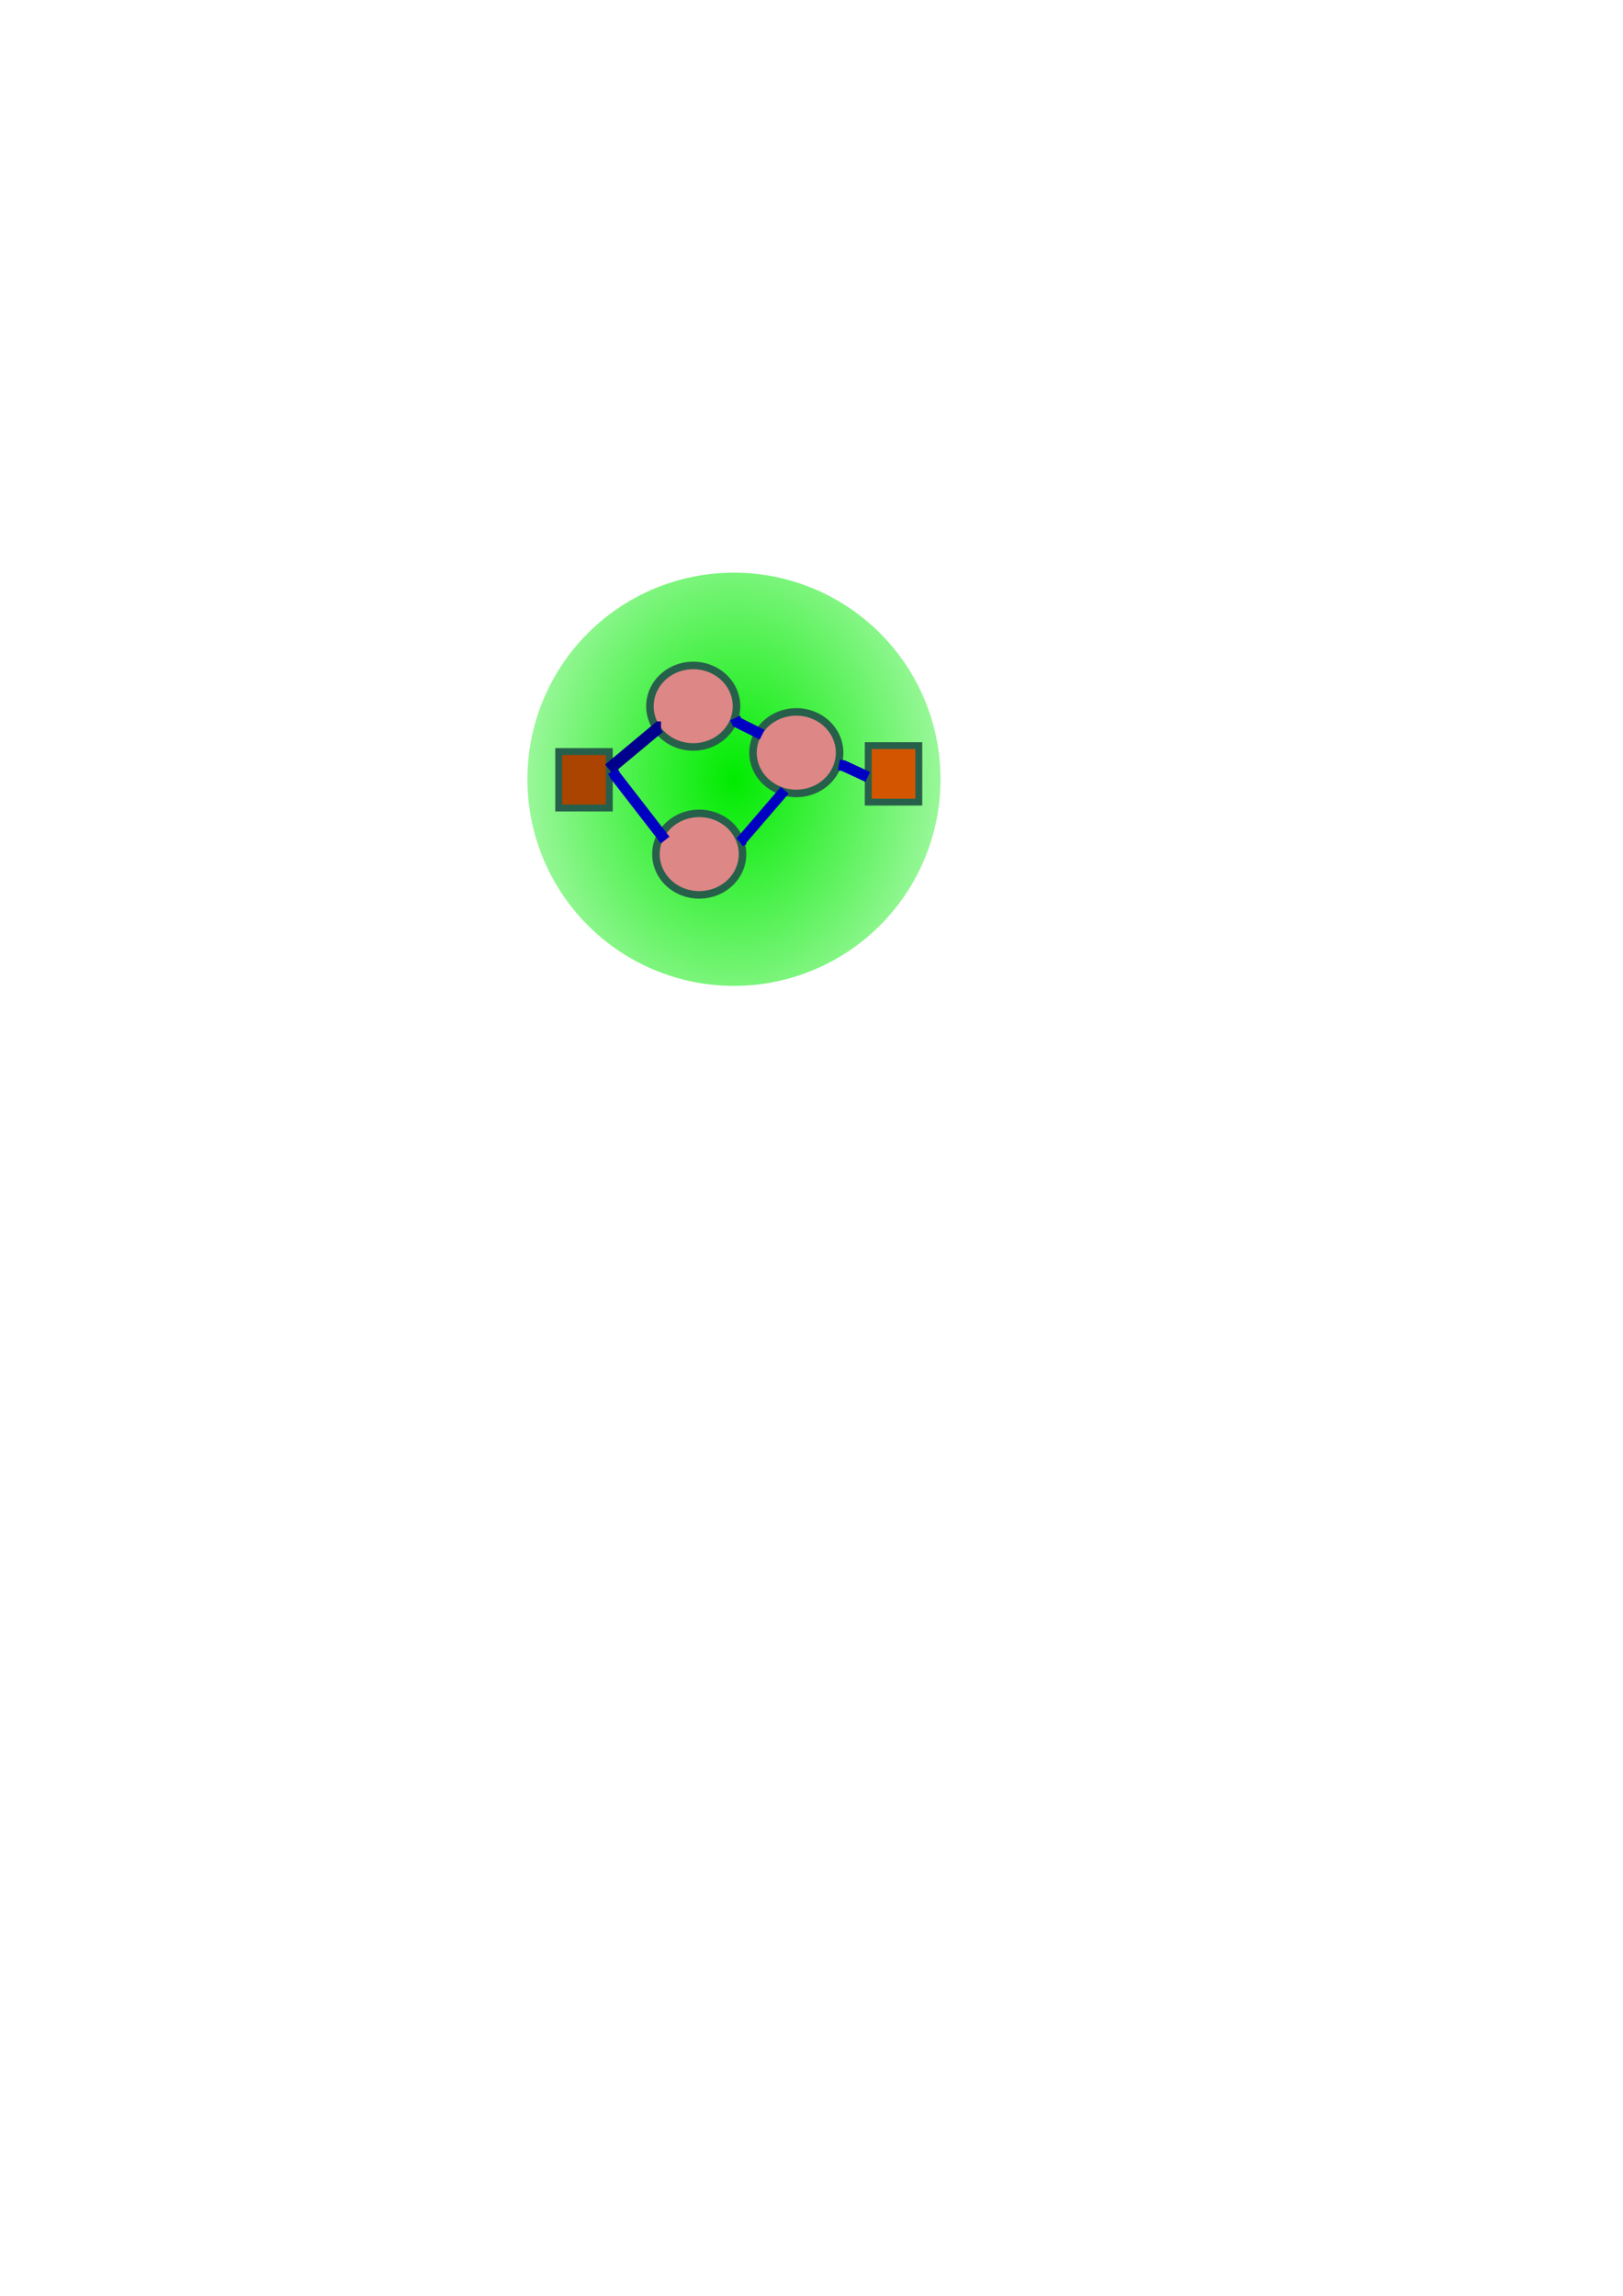 <?xml version="1.0" encoding="UTF-8" standalone="no"?>
<!-- Created with Inkscape (http://www.inkscape.org/) -->

<svg
   xmlns:dc="http://purl.org/dc/elements/1.1/"
   xmlns:cc="http://creativecommons.org/ns#"
   xmlns:rdf="http://www.w3.org/1999/02/22-rdf-syntax-ns#"
   xmlns:svg="http://www.w3.org/2000/svg"
   xmlns="http://www.w3.org/2000/svg"
   xmlns:xlink="http://www.w3.org/1999/xlink"
   xmlns:sodipodi="http://sodipodi.sourceforge.net/DTD/sodipodi-0.dtd"
   xmlns:inkscape="http://www.inkscape.org/namespaces/inkscape"
   width="744.094"
   height="1052.362"
   id="svg2"
   version="1.1"
   inkscape:version="0.48.0 r9654"
   sodipodi:docname="android_client_image.svg"
   inkscape:export-filename="E:\dev\Lokoho\res\drawable-ldpi\monitor_button_normal.png"
   inkscape:export-xdpi="11.404088"
   inkscape:export-ydpi="11.404088">
  <defs
     id="defs4">
    <inkscape:path-effect
       effect="spiro"
       id="path-effect4273"
       is_visible="true" />
    <linearGradient
       id="linearGradient4247">
      <stop
         style="stop-color:#00eb00;stop-opacity:1;"
         offset="0"
         id="stop4249" />
      <stop
         style="stop-color:#00eb00;stop-opacity:0;"
         offset="1"
         id="stop4251" />
    </linearGradient>
    <inkscape:path-effect
       effect="spiro"
       id="path-effect4185"
       is_visible="true" />
    <inkscape:path-effect
       effect="spiro"
       id="path-effect3413"
       is_visible="true" />
    <inkscape:path-effect
       effect="spiro"
       id="path-effect2999"
       is_visible="true" />
    <inkscape:path-effect
       effect="spiro"
       id="path-effect2995"
       is_visible="true" />
    <radialGradient
       inkscape:collect="always"
       xlink:href="#linearGradient3022-7"
       id="radialGradient3028-2"
       cx="313.484"
       cy="589.553"
       fx="313.484"
       fy="589.553"
       r="36.379"
       gradientTransform="matrix(2.47,-0.059,0.09,3.574,-493.533,-1703.739)"
       gradientUnits="userSpaceOnUse" />
    <linearGradient
       inkscape:collect="always"
       id="linearGradient3022-7">
      <stop
         style="stop-color:#00eb00;stop-opacity:1;"
         offset="0"
         id="stop3024-6" />
      <stop
         style="stop-color:#0000ff;stop-opacity:1"
         offset="1"
         id="stop3026-1" />
    </linearGradient>
    <radialGradient
       inkscape:collect="always"
       xlink:href="#linearGradient3014-2"
       id="radialGradient3020-4"
       cx="325.415"
       cy="555.676"
       fx="325.415"
       fy="555.676"
       r="24.173"
       gradientUnits="userSpaceOnUse" />
    <linearGradient
       id="linearGradient3014-2">
      <stop
         style="stop-color:#8c3fa9;stop-opacity:1;"
         offset="0"
         id="stop3016-3" />
      <stop
         style="stop-color:#00eb00;stop-opacity:0;"
         offset="1"
         id="stop3018-2" />
    </linearGradient>
    <radialGradient
       r="24.173"
       fy="555.676"
       fx="325.415"
       cy="555.676"
       cx="325.415"
       gradientUnits="userSpaceOnUse"
       id="radialGradient3237"
       xlink:href="#linearGradient3014-2"
       inkscape:collect="always"
       gradientTransform="matrix(7.008,0.013,-0.009,4.647,-1950.081,-2030.832)" />
    <inkscape:path-effect
       effect="spiro"
       id="path-effect4185-7"
       is_visible="true" />
    <inkscape:path-effect
       effect="spiro"
       id="path-effect4185-1"
       is_visible="true" />
    <inkscape:path-effect
       effect="spiro"
       id="path-effect4185-9"
       is_visible="true" />
    <inkscape:path-effect
       effect="spiro"
       id="path-effect4185-79"
       is_visible="true" />
    <radialGradient
       inkscape:collect="always"
       xlink:href="#linearGradient4247"
       id="radialGradient4253"
       cx="336.497"
       cy="357.203"
       fx="336.497"
       fy="357.203"
       r="95.704"
       gradientUnits="userSpaceOnUse" />
    <radialGradient
       inkscape:collect="always"
       xlink:href="#linearGradient4247"
       id="radialGradient4259"
       gradientUnits="userSpaceOnUse"
       cx="336.497"
       cy="357.203"
       fx="336.497"
       fy="357.203"
       r="95.704"
       gradientTransform="matrix(1.649,0.027,-0.034,2.074,-206.306,-392.845)" />
  </defs>
  <sodipodi:namedview
     id="base"
     pagecolor="#ffffff"
     bordercolor="#666666"
     borderopacity="1.0"
     inkscape:pageopacity="0.0"
     inkscape:pageshadow="2"
     inkscape:zoom="2.0920417"
     inkscape:cx="376.34712"
     inkscape:cy="670.20739"
     inkscape:document-units="px"
     inkscape:current-layer="layer1"
     showgrid="false"
     inkscape:window-width="1280"
     inkscape:window-height="738"
     inkscape:window-x="-5"
     inkscape:window-y="-5"
     inkscape:window-maximized="1" />
  <g
     inkscape:label="background-normal"
     inkscape:groupmode="layer"
     id="layer1"
     style="display:inline"
     sodipodi:insensitive="true">
    <path
       sodipodi:type="arc"
       style="fill:url(#radialGradient4259);fill-opacity:1;stroke:none"
       id="path2985"
       sodipodi:cx="336.49744"
       sodipodi:cy="357.20279"
       sodipodi:rx="94.702873"
       sodipodi:ry="94.702873"
       d="m 431.2,357.203 a 94.703,94.703 0 1 1 -0.018,-1.841"
       sodipodi:start="0"
       sodipodi:end="6.2637474"
       sodipodi:open="true" />
  </g>
  <g
     style="display:none"
     id="g4255"
     inkscape:groupmode="layer"
     inkscape:label="background-focused"
     sodipodi:insensitive="true">
    <path
       sodipodi:open="true"
       sodipodi:end="6.2637474"
       sodipodi:start="0"
       d="m 431.2,357.203 a 94.703,94.703 0 1 1 -0.018,-1.841"
       sodipodi:ry="94.702873"
       sodipodi:rx="94.702873"
       sodipodi:cy="357.20279"
       sodipodi:cx="336.49744"
       id="path4257"
       style="fill:url(#radialGradient4253);fill-opacity:1;stroke:#27604a;stroke-width:2.003;stroke-linecap:round;stroke-miterlimit:4;stroke-opacity:1;stroke-dasharray:none"
       sodipodi:type="arc" />
  </g>
  <g
     inkscape:label="background-pressed"
     inkscape:groupmode="layer"
     id="g4261"
     style="display:none"
     sodipodi:insensitive="true">
    <path
       sodipodi:type="arc"
       style="fill:url(#radialGradient4253);fill-opacity:1;stroke:#27604a;stroke-width:16.303;stroke-linecap:round;stroke-linejoin:bevel;stroke-miterlimit:4;stroke-opacity:1;stroke-dasharray:none"
       id="path4263"
       sodipodi:cx="336.49744"
       sodipodi:cy="357.20279"
       sodipodi:rx="94.702873"
       sodipodi:ry="94.702873"
       d="m 431.2,357.203 a 94.703,94.703 0 1 1 -0.018,-1.841"
       sodipodi:start="0"
       sodipodi:end="6.2637474"
       sodipodi:open="true" />
  </g>
  <g
     inkscape:groupmode="layer"
     id="layer2"
     inkscape:label="user"
     style="display:none"
     sodipodi:insensitive="true">
    <path
       sodipodi:type="arc"
       style="fill:url(#radialGradient3237);fill-opacity:1;stroke:#27604a;stroke-width:2.003;stroke-miterlimit:4;stroke-opacity:1;stroke-dasharray:none"
       id="path2987"
       sodipodi:cx="325.41519"
       sodipodi:cy="555.67584"
       sodipodi:rx="23.17198"
       sodipodi:ry="23.17198"
       d="m 348.587,555.676 a 23.172,23.172 0 1 1 -0.004,-0.45"
       sodipodi:start="0"
       sodipodi:end="6.2637474"
       sodipodi:open="true"
       transform="matrix(1.231,0,0,1.247,-66.025,-375.154)" />
    <path
       style="fill:none;stroke:#000000;stroke-width:1.156px;stroke-linecap:butt;stroke-linejoin:miter;stroke-opacity:1"
       d="m 288.668,422.248 c 0,0 -0.429,-74.541 42.784,-74.887 47.968,-0.383 47.745,74.887 47.745,74.887 z"
       id="path2991"
       inkscape:connector-curvature="0"
       sodipodi:nodetypes="cscc" />
    <path
       style="fill:url(#radialGradient3028-2);fill-opacity:1;stroke:#27604a;stroke-width:0.78;stroke-miterlimit:4;stroke-opacity:1;stroke-dasharray:none"
       d="m 289.666,418.471 c 0,-12.913 3.722,-31.763 8.605,-43.577 7.171,-17.353 18.828,-26.613 33.5,-26.613 16.124,0 28.433,8.821 36.697,26.3 5.132,10.854 8.724,26.408 9.636,41.723 l 0.287,4.826 -44.363,0 -44.363,0 0,-2.659 z"
       id="path3012"
       inkscape:connector-curvature="0" />
  </g>
  <g
     inkscape:groupmode="layer"
     id="layer3"
     inkscape:label="worklist"
     style="display:none"
     sodipodi:insensitive="true">
    <rect
       style="fill:#00eb00;fill-opacity:1;stroke:#27604a;stroke-width:1.262;stroke-miterlimit:4;stroke-opacity:1;stroke-dasharray:none;display:inline"
       id="rect3030"
       width="18.316"
       height="18.316"
       x="283.036"
       y="319.549" />
    <rect
       style="fill:#00eb00;fill-opacity:1;stroke:#27604a;stroke-width:1.262;stroke-miterlimit:4;stroke-opacity:1;stroke-dasharray:none;display:inline"
       id="rect3030-4"
       width="18.316"
       height="18.316"
       x="283.036"
       y="348.617" />
    <rect
       style="fill:#00eb00;fill-opacity:1;stroke:#27604a;stroke-width:1.262;stroke-miterlimit:4;stroke-opacity:1;stroke-dasharray:none;display:inline"
       id="rect3030-0"
       width="18.316"
       height="18.316"
       x="283.036"
       y="377.009" />
    <rect
       style="fill:#808000;fill-opacity:1;stroke:#27604a;stroke-width:2.397;stroke-miterlimit:4;stroke-opacity:1;stroke-dasharray:none;display:inline"
       id="rect3030-48"
       width="66.01"
       height="18.316"
       x="312.864"
       y="318.982" />
    <rect
       style="fill:#808000;fill-opacity:1;stroke:#27604a;stroke-width:2.397;stroke-miterlimit:4;stroke-opacity:1;stroke-dasharray:none;display:inline"
       id="rect3030-48-5"
       width="66.01"
       height="18.316"
       x="312.864"
       y="349.184" />
    <rect
       style="fill:#808000;fill-opacity:1;stroke:#27604a;stroke-width:2.397;stroke-miterlimit:4;stroke-opacity:1;stroke-dasharray:none;display:inline"
       id="rect3030-48-1"
       width="66.01"
       height="18.316"
       x="312.864"
       y="377.576" />
    <path
       style="fill:#0000ff;fill-opacity:1;stroke:#0000c3;stroke-width:9.464;stroke-linecap:round;stroke-linejoin:bevel;stroke-miterlimit:4;stroke-opacity:1;stroke-dasharray:none"
       d="m 284.059,328.662 0,-8.45 8.112,0 8.112,0 0,8.45 0,8.45 -8.112,0 -8.112,0 0,-8.45 z"
       id="path4265"
       inkscape:connector-curvature="0" />
    <path
       style="fill:#0000ff;fill-opacity:1;stroke:#0000c3;stroke-width:9.464;stroke-linecap:round;stroke-linejoin:bevel;stroke-miterlimit:4;stroke-opacity:1;stroke-dasharray:none"
       d="m 284.059,357.73 0,-8.45 8.112,0 8.112,0 0,8.45 0,8.45 -8.112,0 -8.112,0 0,-8.45 z"
       id="path4267"
       inkscape:connector-curvature="0" />
    <path
       style="fill:#0000ff;fill-opacity:1;stroke:#0000c3;stroke-width:9.464;stroke-linecap:round;stroke-linejoin:bevel;stroke-miterlimit:4;stroke-opacity:1;stroke-dasharray:none"
       d="m 284.059,386.122 0,-8.45 8.112,0 8.112,0 0,8.45 0,8.45 -8.112,0 -8.112,0 0,-8.45 z"
       id="path4269"
       inkscape:connector-curvature="0" />
  </g>
  <g
     inkscape:groupmode="layer"
     id="layer4"
     inkscape:label="monitor"
     style="display:inline"
     sodipodi:insensitive="true">
    <path
       transform="matrix(1.727,0,0,1.727,-283.413,-830.591)"
       sodipodi:type="arc"
       style="fill:#de8787;fill-opacity:1;stroke:#27604a;stroke-width:2.003;stroke-linecap:round;stroke-miterlimit:4;stroke-opacity:1;stroke-dasharray:none;display:inline"
       id="path3181-15"
       sodipodi:cx="348.13837"
       sodipodi:cy="668.396"
       sodipodi:rx="11.491946"
       sodipodi:ry="10.815949"
       d="m 359.63,668.396 a 11.492,10.816 0 1 1 -0.002,-0.21"
       sodipodi:start="0"
       sodipodi:end="6.2637474"
       sodipodi:open="true" />
    <rect
       style="fill:#aa4400;fill-opacity:1;stroke:#27604a;stroke-width:3.159;stroke-miterlimit:4;stroke-opacity:1;stroke-dasharray:none"
       id="rect3328"
       width="23.18"
       height="25.884"
       x="256.161"
       y="344.495" />
    <path
       transform="matrix(1.727,0,0,1.727,-280.66,-762.79)"
       sodipodi:type="arc"
       style="fill:#de8787;fill-opacity:1;stroke:#27604a;stroke-width:2.003;stroke-linecap:round;stroke-miterlimit:4;stroke-opacity:1;stroke-dasharray:none;display:inline"
       id="path3181-15-6"
       sodipodi:cx="348.13837"
       sodipodi:cy="668.396"
       sodipodi:rx="11.491946"
       sodipodi:ry="10.815949"
       d="m 359.63,668.396 a 11.492,10.816 0 1 1 -0.002,-0.21"
       sodipodi:start="0"
       sodipodi:end="6.2637474"
       sodipodi:open="true" />
    <path
       transform="matrix(1.727,0,0,1.727,-236.156,-809.294)"
       sodipodi:type="arc"
       style="fill:#de8787;fill-opacity:1;stroke:#27604a;stroke-width:2.003;stroke-linecap:round;stroke-miterlimit:4;stroke-opacity:1;stroke-dasharray:none;display:inline"
       id="path3181-15-8"
       sodipodi:cx="348.13837"
       sodipodi:cy="668.396"
       sodipodi:rx="11.491946"
       sodipodi:ry="10.815949"
       d="m 359.63,668.396 a 11.492,10.816 0 1 1 -0.002,-0.21"
       sodipodi:start="0"
       sodipodi:end="6.2637474"
       sodipodi:open="true" />
    <rect
       style="fill:#d45500;fill-opacity:1;stroke:#27604a;stroke-width:3.159;stroke-miterlimit:4;stroke-opacity:1;stroke-dasharray:none;display:inline"
       id="rect3328-5"
       width="23.18"
       height="25.884"
       x="398.064"
       y="341.791" />
    <path
       style="fill:#000080;stroke:#00008c;stroke-width:5.5;stroke-linecap:butt;stroke-linejoin:miter;stroke-miterlimit:4;stroke-opacity:1;stroke-dasharray:none"
       d="m 279.153,352.567 22.944,-19.12 0.956,0"
       id="path3411"
       inkscape:path-effect="#path-effect3413"
       inkscape:original-d="m 279.15314,352.56734 c 22.94409,-19.12008 22.94409,-19.12008 22.94409,-19.12008 l 0.956,0"
       inkscape:connector-curvature="0" />
    <path
       style="fill:none;stroke:#0000c3;stroke-width:5;stroke-linecap:butt;stroke-linejoin:miter;stroke-miterlimit:4;stroke-opacity:1;stroke-dasharray:none"
       d="m 304.965,385.071 -22.944,-29.636 -0.956,-1.912"
       id="path4183"
       inkscape:path-effect="#path-effect4185"
       inkscape:original-d="m 304.96524,385.07147 c -22.94409,-29.63613 -22.94409,-29.63613 -22.94409,-29.63613 l -0.956,-1.912"
       inkscape:connector-curvature="0" />
    <path
       style="fill:none;stroke:#0000c3;stroke-width:5;stroke-linecap:butt;stroke-linejoin:miter;stroke-miterlimit:4;stroke-opacity:1;stroke-dasharray:none;display:inline"
       d="m 349.419,336.793 -11.472,-5.736 -0.956,-1.912"
       id="path4183-6"
       inkscape:path-effect="#path-effect4185-7"
       inkscape:original-d="m 349.41941,336.79327 c -22.94409,-29.63613 -11.47204,-5.73603 -11.47204,-5.73603 l -0.956,-1.912"
       inkscape:connector-curvature="0"
       sodipodi:nodetypes="ccc" />
    <path
       style="fill:none;stroke:#0000c3;stroke-width:4.724;stroke-linecap:butt;stroke-linejoin:miter;stroke-miterlimit:4;stroke-opacity:1;stroke-dasharray:none;display:inline"
       d="m 359.763,362.253 -20.285,23.55 1.685,-0.973"
       id="path4183-2"
       inkscape:path-effect="#path-effect4185-9"
       inkscape:original-d="m 359.76275,362.25319 c -20.28547,23.54984 -20.28547,23.54984 -20.28547,23.54984 l 1.6848,-0.97336"
       inkscape:connector-curvature="0"
       sodipodi:nodetypes="ccc" />
    <path
       style="fill:none;stroke:#0000c3;stroke-width:5;stroke-linecap:butt;stroke-linejoin:miter;stroke-miterlimit:4;stroke-opacity:1;stroke-dasharray:none;display:inline"
       d="m 397.815,356.127 -11.115,-5.135 -2.1,-0.399"
       id="path4183-5"
       inkscape:path-effect="#path-effect4185-79"
       inkscape:original-d="m 397.81517,356.12652 c -37.47875,0.27282 -11.11487,-5.13515 -11.11487,-5.13515 l -2.10006,-0.39927"
       inkscape:connector-curvature="0"
       sodipodi:nodetypes="ccc" />
  </g>
  <g
     inkscape:groupmode="layer"
     id="layer5"
     inkscape:label="start"
     style="display:none">
    <path
       style="fill:#800080;stroke:#000000;stroke-width:0.609px;stroke-linecap:butt;stroke-linejoin:miter;stroke-opacity:1"
       d="m 311.657,307.812 0,111.676 74.224,-53.199 -74.224,-58.476"
       id="path4271"
       inkscape:path-effect="#path-effect4273"
       inkscape:original-d="m 311.65727,307.81193 0,111.67568 74.22382,-53.1994 z"
       inkscape:connector-curvature="0"
       sodipodi:nodetypes="cccc" />
  </g>
</svg>
